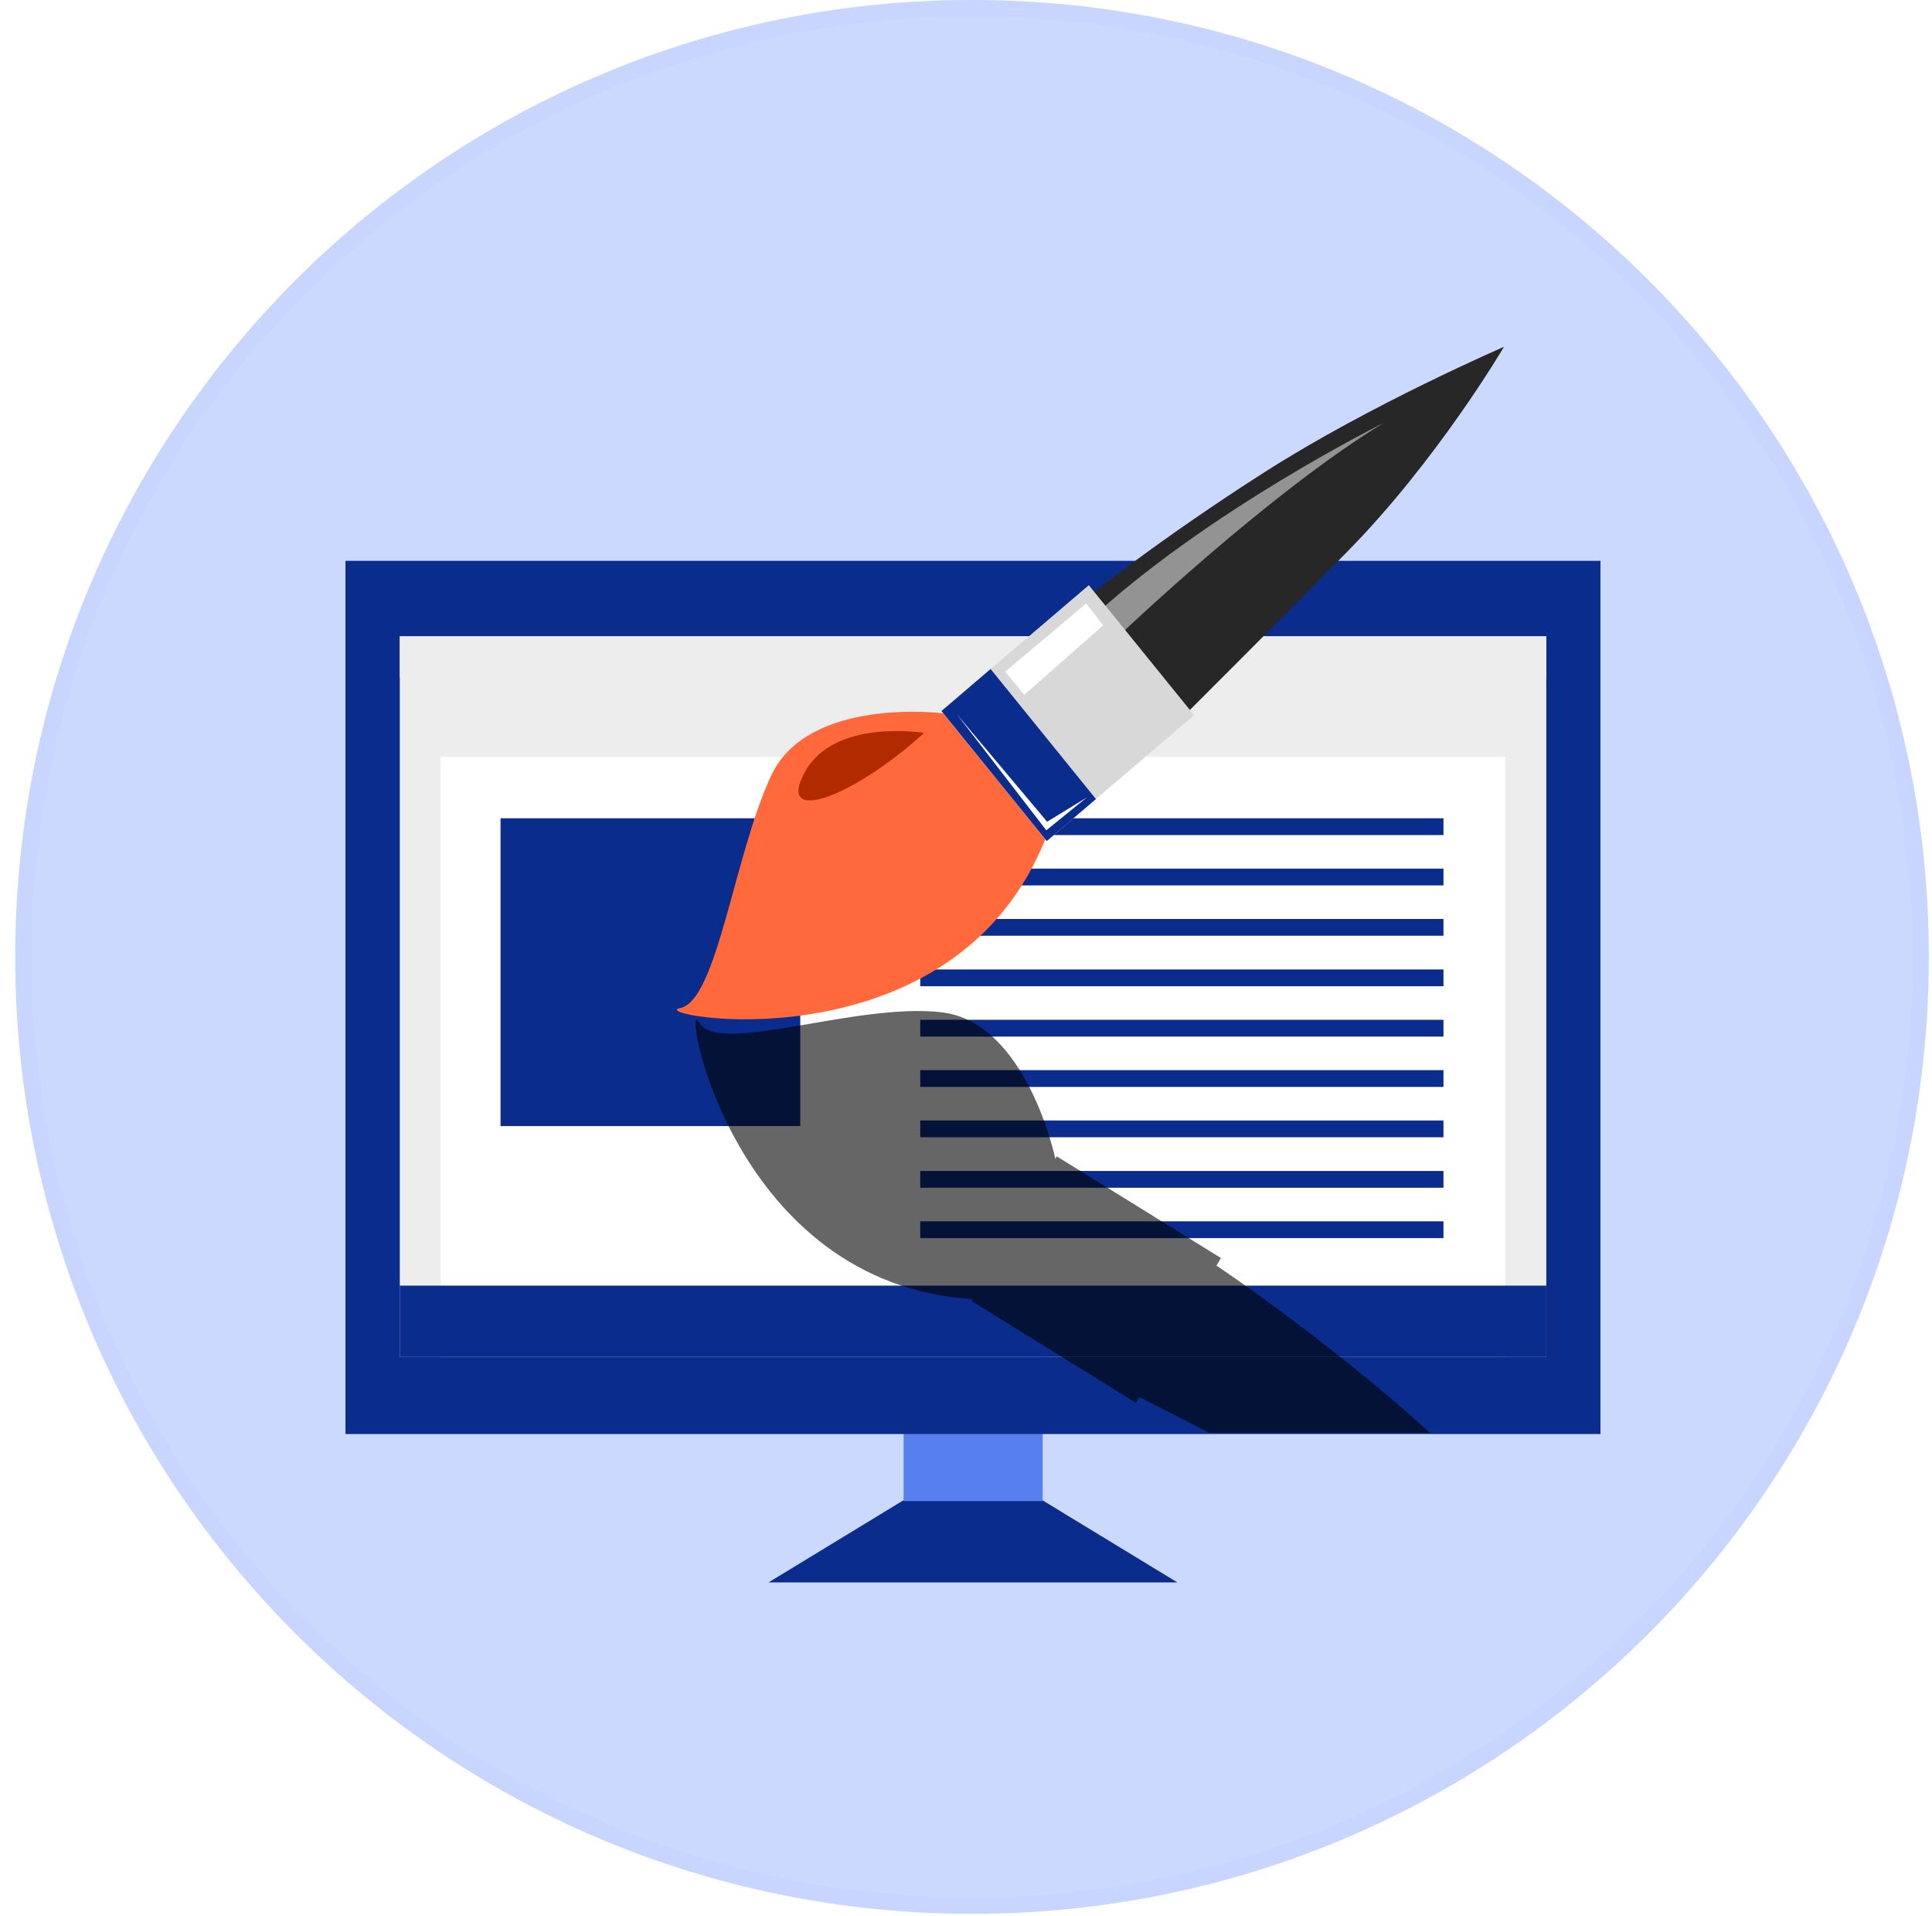 <svg width="117" height="116" viewBox="0 0 117 116" fill="none" xmlns="http://www.w3.org/2000/svg">
<g filter="url(#filter0_b_1066_58627)">
<path d="M58.864 115.885C90.865 115.885 116.807 89.943 116.807 57.942C116.807 25.942 90.865 0 58.864 0C26.864 0 0.922 25.942 0.922 57.942C0.922 89.943 26.864 115.885 58.864 115.885Z" fill="#AAC0FF" fill-opacity="0.6"/>
<path d="M116.307 57.942C116.307 89.667 90.589 115.385 58.864 115.385C27.14 115.385 1.422 89.667 1.422 57.942C1.422 26.218 27.14 0.5 58.864 0.5C90.589 0.5 116.307 26.218 116.307 57.942Z" stroke="#AAC0FF" stroke-opacity="0.15"/>
</g>
<path d="M59.601 88.696L58.99 88.058V87.929L58.922 87.999L58.864 87.929V88.058L58.243 88.696L46.543 95.818H58.864H58.99H71.301L59.601 88.696Z" fill="#0A2C8C"/>
<path d="M63.141 84.971H54.721V90.897H63.141V84.971Z" fill="#577FEE"/>
<path d="M96.922 33.959H20.922V86.833H96.922V33.959Z" fill="#0A2C8C"/>
<path d="M93.643 38.532H24.211V82.171H93.643V38.532Z" fill="#EDEDED"/>
<path d="M91.159 45.823H26.685V82.171H91.159V45.823Z" fill="white"/>
<path d="M93.643 38.532H24.211V40.992H93.643V38.532Z" fill="#EDEDED"/>
<path d="M93.643 77.848H24.211V82.171H93.643V77.848Z" fill="#0A2C8C"/>
<path d="M48.464 49.549H30.312V68.186H48.464V49.549Z" fill="#0A2C8C"/>
<path d="M87.415 49.549H55.73V50.565H87.415V49.549Z" fill="#0A2C8C"/>
<path d="M87.415 52.597H55.73V53.613H87.415V52.597Z" fill="#0A2C8C"/>
<path d="M87.415 55.645H55.73V56.661H87.415V55.645Z" fill="#0A2C8C"/>
<path d="M87.415 58.703H55.73V59.719H87.415V58.703Z" fill="#0A2C8C"/>
<path d="M87.415 61.751H55.73V62.767H87.415V61.751Z" fill="#0A2C8C"/>
<path d="M87.415 64.799H55.73V65.815H87.415V64.799Z" fill="#0A2C8C"/>
<path d="M87.415 67.847H55.73V68.864H87.415V67.847Z" fill="#0A2C8C"/>
<path d="M87.415 70.905H55.73V71.921H87.415V70.905Z" fill="#0A2C8C"/>
<path d="M87.415 73.954H55.73V74.97H87.415V73.954Z" fill="#0A2C8C"/>
<path d="M57.127 43.194C57.127 43.194 48.949 42.148 46.698 46.969C44.447 51.8 43.429 60.626 41.178 61.044C38.927 61.462 57.136 64.829 63.064 51.382C68.992 37.934 57.127 43.194 57.127 43.194Z" fill="#FF693B"/>
<path d="M65.916 36.121C65.916 36.121 70.146 32.694 76.626 28.561C83.029 24.476 91.081 21 91.081 21C91.081 21 87.026 27.903 81.535 33.461C76.694 38.362 71.853 43.194 71.853 43.194L65.916 36.121Z" fill="#272727"/>
<path d="M83.786 25.612C83.786 25.612 72.94 31.001 65.781 37.725C58.621 44.449 67.692 38.562 67.692 38.562C67.692 38.562 76.763 29.885 83.786 25.612Z" fill="#939393"/>
<path d="M65.937 35.433L57.01 43.058L63.388 50.931L72.315 43.306L65.937 35.433Z" fill="#D8D8D8"/>
<path d="M59.99 40.511L57.015 43.053L63.392 50.925L66.368 48.383L59.99 40.511Z" fill="#0A2C8C"/>
<path d="M65.78 36.539L60.871 40.673L62.035 42.068L66.808 37.864L65.78 36.539Z" fill="white"/>
<path d="M57.941 43.243L63.364 50.276L65.819 48.284L63.413 49.758L57.941 43.243Z" fill="white"/>
<path d="M55.963 44.379C55.963 44.379 50.511 43.472 48.735 46.76C46.96 50.047 51.733 48.234 55.963 44.379Z" fill="#B22A00"/>
<path d="M86.591 86.764C85.669 85.917 84.718 85.08 83.767 84.283C78.839 80.179 74.862 77.44 73.668 76.633L73.94 76.175L63.996 70.019L63.909 70.168C63.909 70.168 62.192 61.891 57.002 61.293C51.821 60.695 43.474 63.951 42.348 61.909C41.223 59.867 44.002 77.271 58.311 78.615C58.515 78.635 58.719 78.655 58.913 78.665L58.845 78.785L62.163 80.837L68.798 84.941L69.002 84.592C69.594 84.901 71.156 85.698 73.232 86.764H86.591Z" fill="black" fill-opacity="0.6"/>
<defs>
<filter id="filter0_b_1066_58627" x="-20.078" y="-21" width="157.885" height="157.885" filterUnits="userSpaceOnUse" color-interpolation-filters="sRGB">
<feFlood flood-opacity="0" result="BackgroundImageFix"/>
<feGaussianBlur in="BackgroundImageFix" stdDeviation="10.5"/>
<feComposite in2="SourceAlpha" operator="in" result="effect1_backgroundBlur_1066_58627"/>
<feBlend mode="normal" in="SourceGraphic" in2="effect1_backgroundBlur_1066_58627" result="shape"/>
</filter>
</defs>
</svg>
